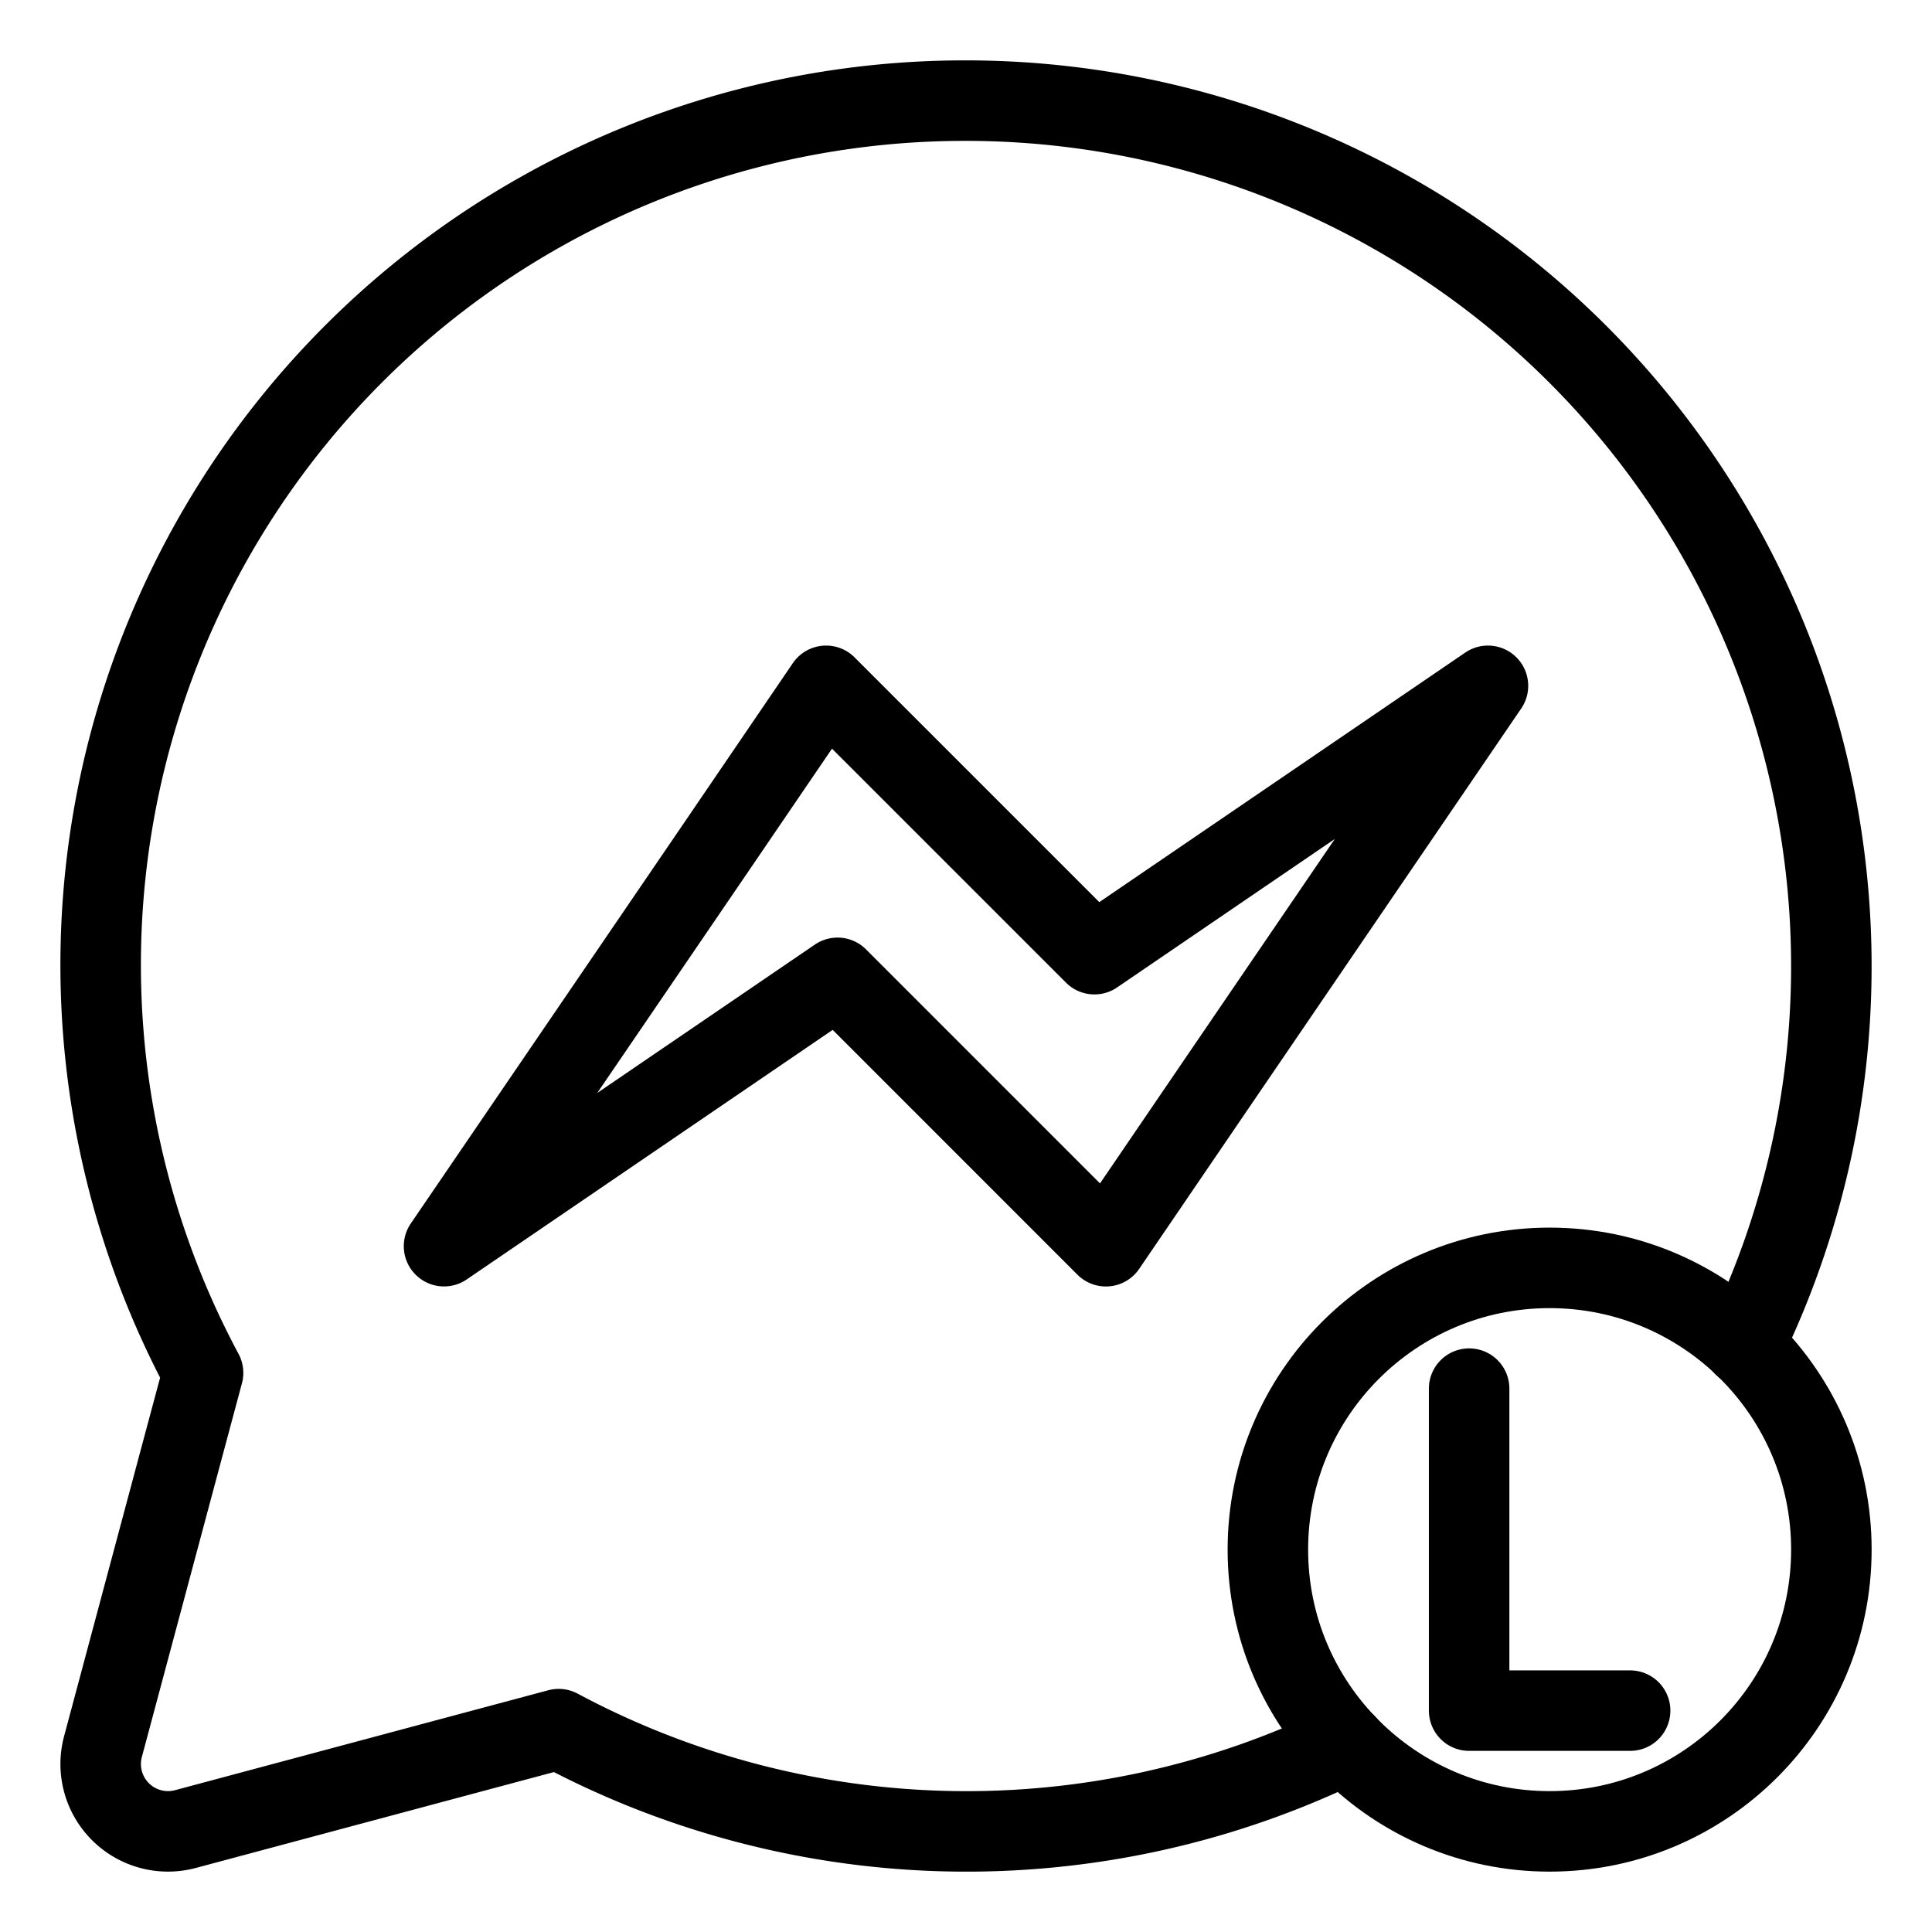 <svg xmlns="http://www.w3.org/2000/svg" viewBox="0 0 48 48"><defs><style>.a{stroke-width:2px;stroke-width:2px;fill:none;stroke:#000;stroke-linecap:round;stroke-linejoin:round;}</style></defs><path class="a" d="M43.324,33.435A21.509,21.509,0,0,0,24,2.5L24,2.5A21.471,21.471,0,0,0,5.045,34.109l-.559,2.084L2.558,43.395a1.673,1.673,0,0,0,2.048,2.048l7.2-1.928L13.88,42.96a21.484,21.484,0,0,0,19.553.366M20.524,17.039l6.667,6.667,9.777-6.667-6.667,9.777-2.825,4.146L20.809,24.294l-9.777,6.667L17.7,21.185Z"/><circle class="a" cx="38.5" cy="38.5" r="7"/><polyline class="a" points="36.5 34.5 36.5 42.5 40.5 42.5"/></svg>